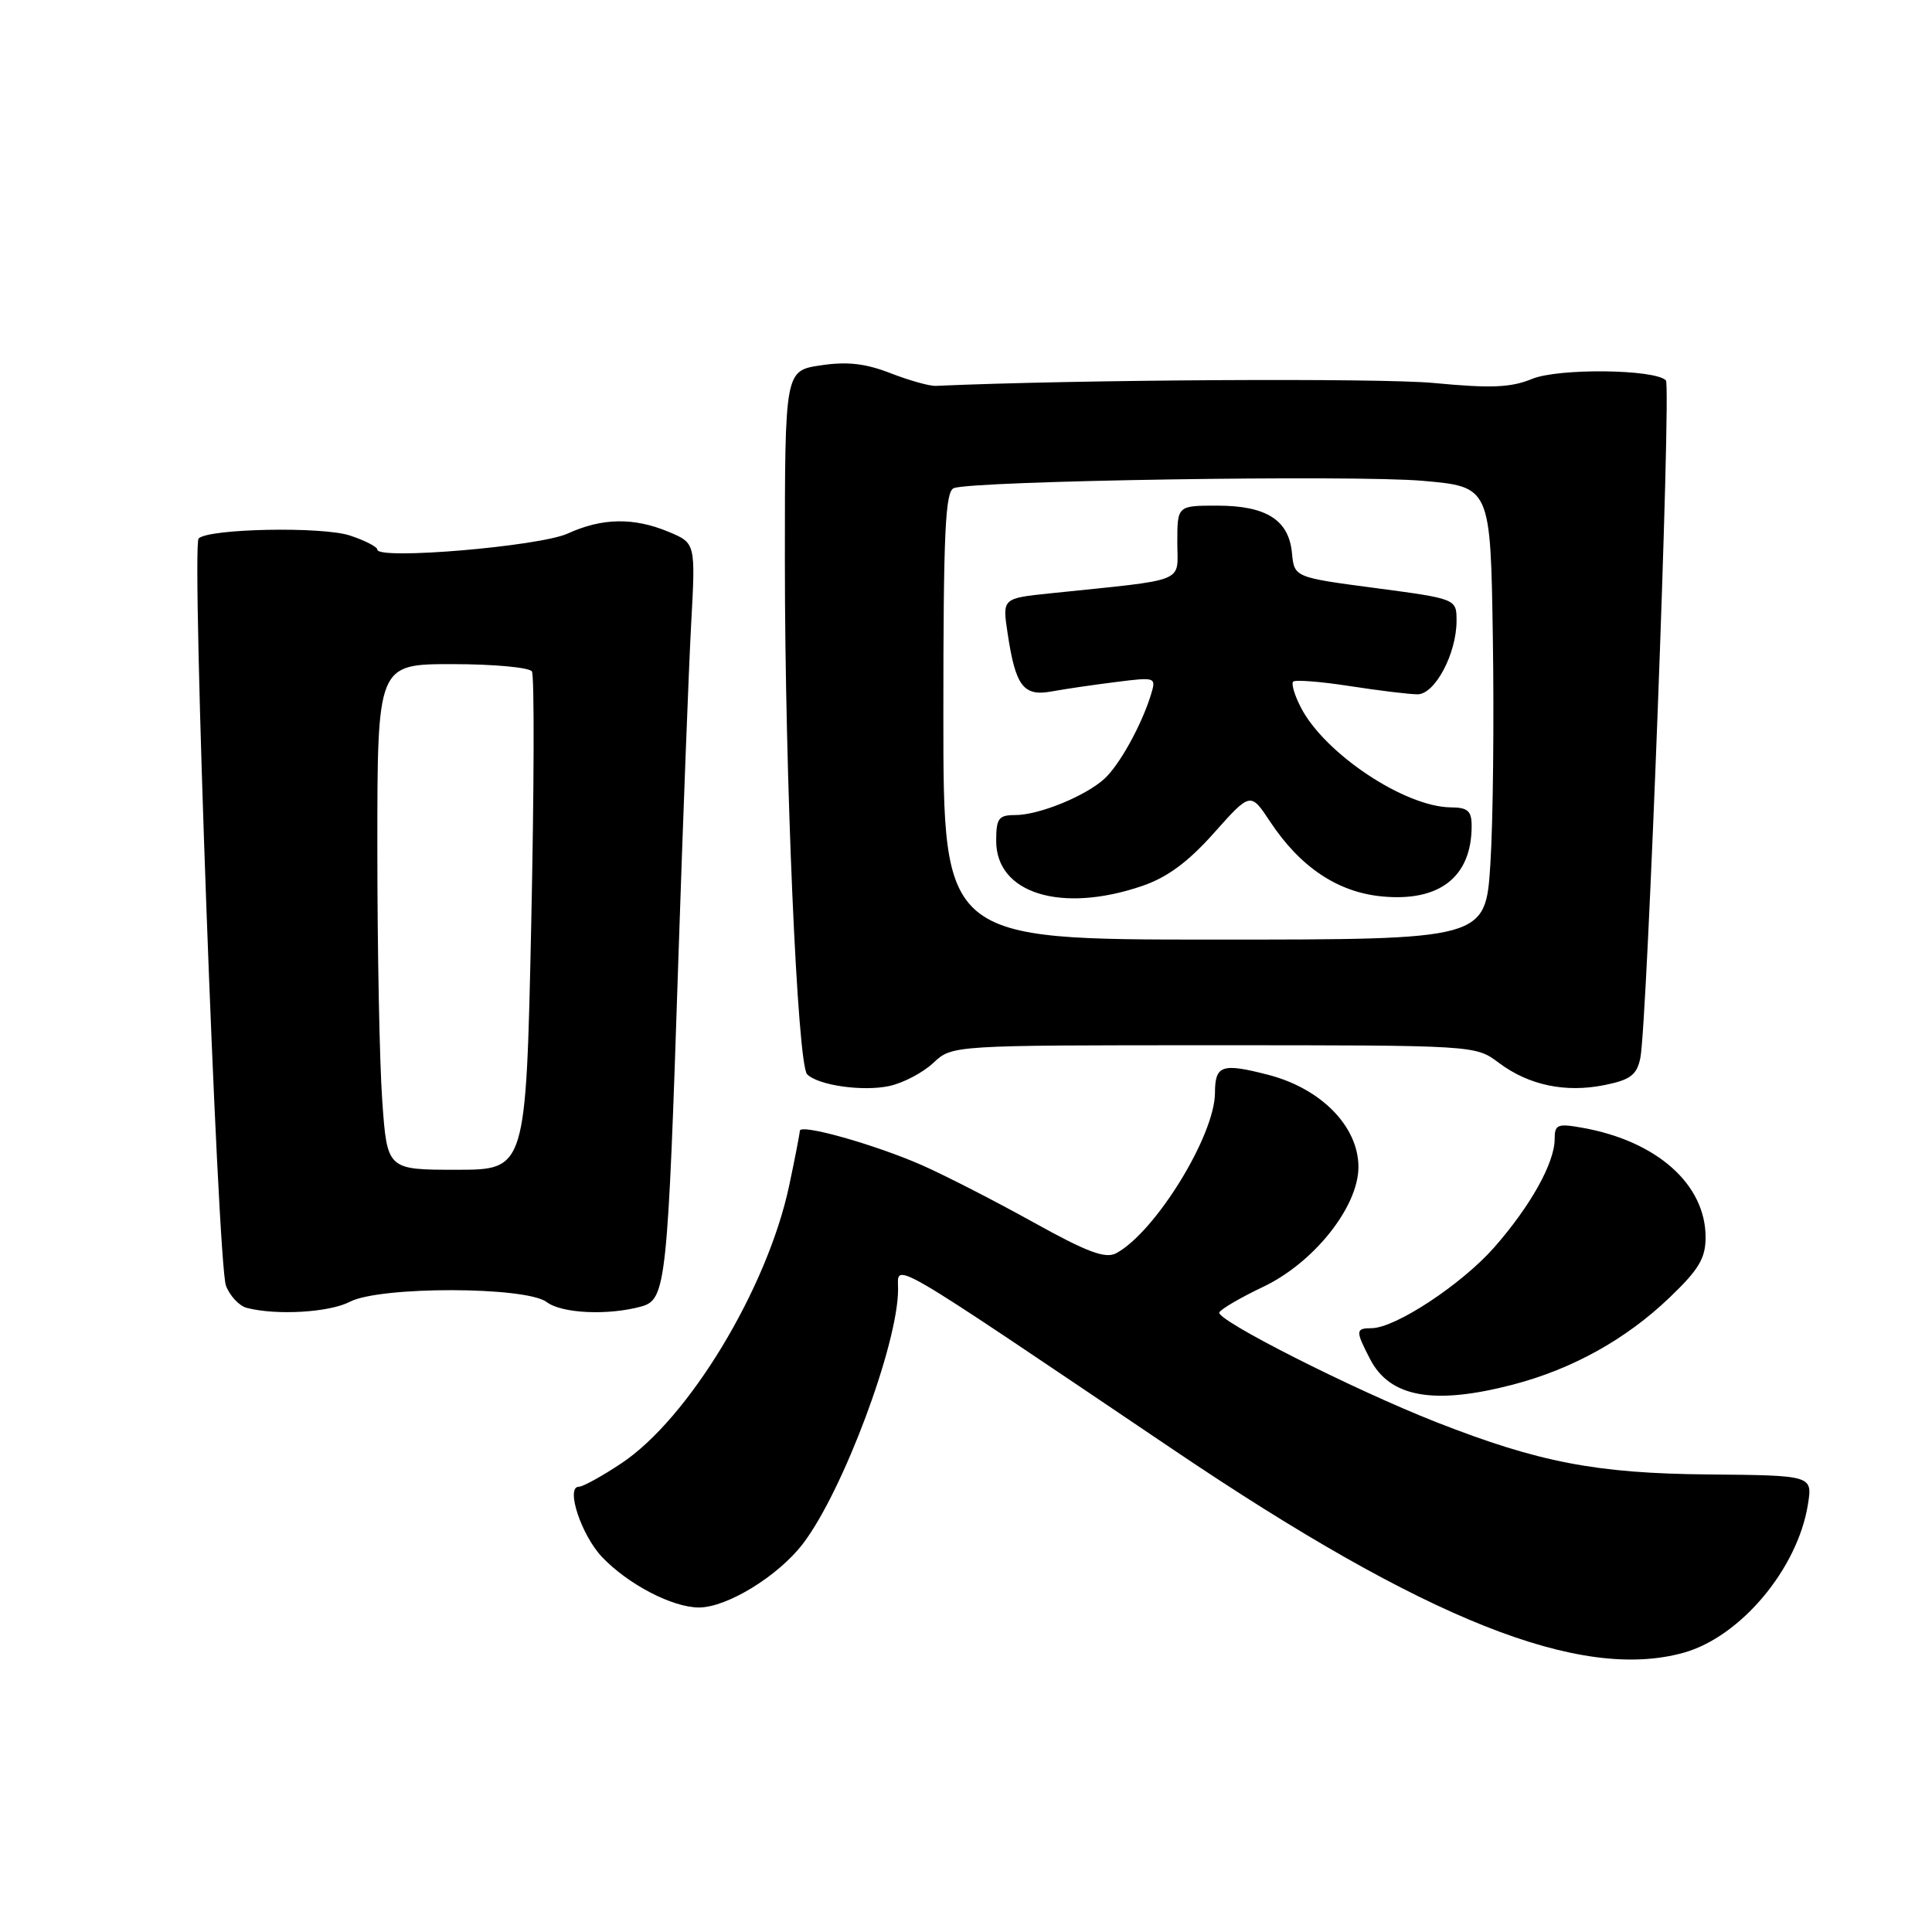 <?xml version="1.0" encoding="UTF-8" standalone="no"?>
<!DOCTYPE svg PUBLIC "-//W3C//DTD SVG 1.1//EN" "http://www.w3.org/Graphics/SVG/1.1/DTD/svg11.dtd" >
<svg xmlns="http://www.w3.org/2000/svg" xmlns:xlink="http://www.w3.org/1999/xlink" version="1.1" viewBox="0 0 256 256">
 <g >
 <path fill="currentColor"
d=" M 223.07 219.00 C 230.63 216.90 238.20 207.87 239.56 199.34 C 240.17 195.50 240.17 195.50 226.33 195.37 C 211.50 195.24 203.90 193.77 190.31 188.44 C 179.25 184.09 160.98 174.84 161.57 173.89 C 161.87 173.40 164.46 171.90 167.32 170.54 C 174.08 167.35 180.00 159.91 180.00 154.63 C 180.00 149.28 175.08 144.25 168.09 142.43 C 161.90 140.83 161.00 141.13 160.99 144.81 C 160.97 150.47 153.07 163.29 147.90 166.06 C 146.46 166.82 144.08 165.93 136.91 161.95 C 131.87 159.15 125.27 155.77 122.25 154.43 C 116.02 151.68 106.01 148.85 105.98 149.84 C 105.97 150.21 105.34 153.47 104.57 157.10 C 101.68 170.72 91.22 188.02 82.30 193.92 C 79.75 195.62 77.23 197.00 76.70 197.00 C 74.91 197.00 77.02 203.41 79.77 206.31 C 83.21 209.93 89.10 213.00 92.62 213.00 C 96.33 213.00 103.13 208.83 106.40 204.54 C 111.70 197.60 119.00 178.07 119.00 170.84 C 119.00 167.29 116.80 166.01 155.50 192.11 C 188.95 214.68 209.37 222.80 223.07 219.00 Z  M 200.47 183.47 C 208.35 181.41 215.45 177.47 221.23 171.93 C 225.11 168.22 226.00 166.73 226.00 163.93 C 225.99 156.94 219.57 151.22 209.75 149.45 C 206.37 148.84 206.00 148.99 206.00 150.93 C 206.00 154.09 202.78 159.84 197.97 165.31 C 193.64 170.21 184.90 175.97 181.75 175.99 C 179.61 176.00 179.59 176.32 181.55 180.10 C 184.17 185.16 189.98 186.20 200.47 183.47 Z  M 46.36 172.49 C 50.35 170.42 69.68 170.45 72.44 172.53 C 74.44 174.05 80.60 174.33 85.00 173.11 C 88.26 172.20 88.48 170.06 89.89 127.00 C 90.50 108.57 91.26 88.66 91.58 82.73 C 92.17 71.97 92.17 71.97 88.62 70.48 C 83.97 68.54 79.80 68.61 75.22 70.70 C 71.48 72.40 49.99 74.22 50.00 72.83 C 50.00 72.46 48.37 71.62 46.37 70.96 C 42.69 69.74 27.63 70.04 26.32 71.35 C 25.34 72.33 28.82 167.40 29.94 170.36 C 30.46 171.72 31.70 173.04 32.69 173.30 C 36.64 174.32 43.65 173.91 46.36 172.49 Z  M 123.68 140.83 C 126.16 138.50 126.16 138.50 160.83 138.50 C 195.50 138.50 195.50 138.50 198.59 140.82 C 202.57 143.81 207.45 144.83 212.64 143.77 C 216.04 143.08 216.88 142.44 217.35 140.21 C 218.27 135.81 221.47 51.13 220.74 50.40 C 219.25 48.91 206.48 48.77 203.00 50.21 C 200.20 51.36 197.59 51.47 190.00 50.75 C 182.86 50.07 142.63 50.30 124.00 51.13 C 123.17 51.17 120.47 50.41 118.00 49.45 C 114.68 48.16 112.26 47.88 108.75 48.41 C 104.00 49.12 104.00 49.12 104.00 74.31 C 104.00 102.88 105.66 141.06 106.95 142.35 C 108.42 143.82 114.34 144.66 117.85 143.90 C 119.69 143.50 122.31 142.12 123.68 140.83 Z  M 50.65 145.85 C 50.29 140.81 50.00 125.74 50.00 112.35 C 50.00 88.00 50.00 88.00 59.94 88.00 C 65.41 88.00 70.15 88.44 70.48 88.97 C 70.82 89.51 70.77 104.59 70.39 122.47 C 69.69 155.00 69.69 155.00 60.49 155.00 C 51.30 155.00 51.30 155.00 50.65 145.85 Z  M 125.00 94.86 C 125.00 70.50 125.25 65.12 126.39 64.68 C 128.94 63.70 179.39 62.91 188.50 63.71 C 197.50 64.50 197.50 64.50 197.81 84.50 C 197.98 95.50 197.84 109.00 197.48 114.50 C 196.84 124.50 196.84 124.50 160.92 124.50 C 125.00 124.50 125.00 124.50 125.00 94.86 Z  M 151.33 117.40 C 154.65 116.27 157.41 114.24 160.85 110.38 C 165.70 104.94 165.70 104.94 168.31 108.89 C 172.29 114.90 177.25 118.22 183.11 118.78 C 190.76 119.52 195.00 116.19 195.00 109.45 C 195.00 107.45 194.50 107.00 192.25 106.98 C 186.15 106.93 175.54 99.87 172.38 93.76 C 171.54 92.14 171.08 90.59 171.35 90.32 C 171.62 90.05 175.00 90.31 178.86 90.91 C 182.72 91.51 186.76 92.00 187.83 92.00 C 190.14 92.00 193.00 86.61 193.00 82.27 C 193.00 79.35 193.00 79.35 182.25 77.92 C 171.50 76.50 171.50 76.50 171.19 73.26 C 170.77 68.89 167.78 67.00 161.28 67.00 C 156.00 67.00 156.00 67.00 156.00 71.88 C 156.00 77.35 157.62 76.70 139.16 78.62 C 132.81 79.28 132.81 79.28 133.51 83.89 C 134.56 90.92 135.60 92.31 139.34 91.62 C 141.08 91.30 144.91 90.74 147.87 90.37 C 153.19 89.70 153.22 89.72 152.49 92.10 C 151.23 96.15 148.31 101.41 146.32 103.21 C 143.78 105.51 137.65 108.00 134.53 108.00 C 132.32 108.00 132.00 108.43 132.00 111.43 C 132.00 118.39 140.62 121.05 151.33 117.40 Z "/>
</g>
</svg>